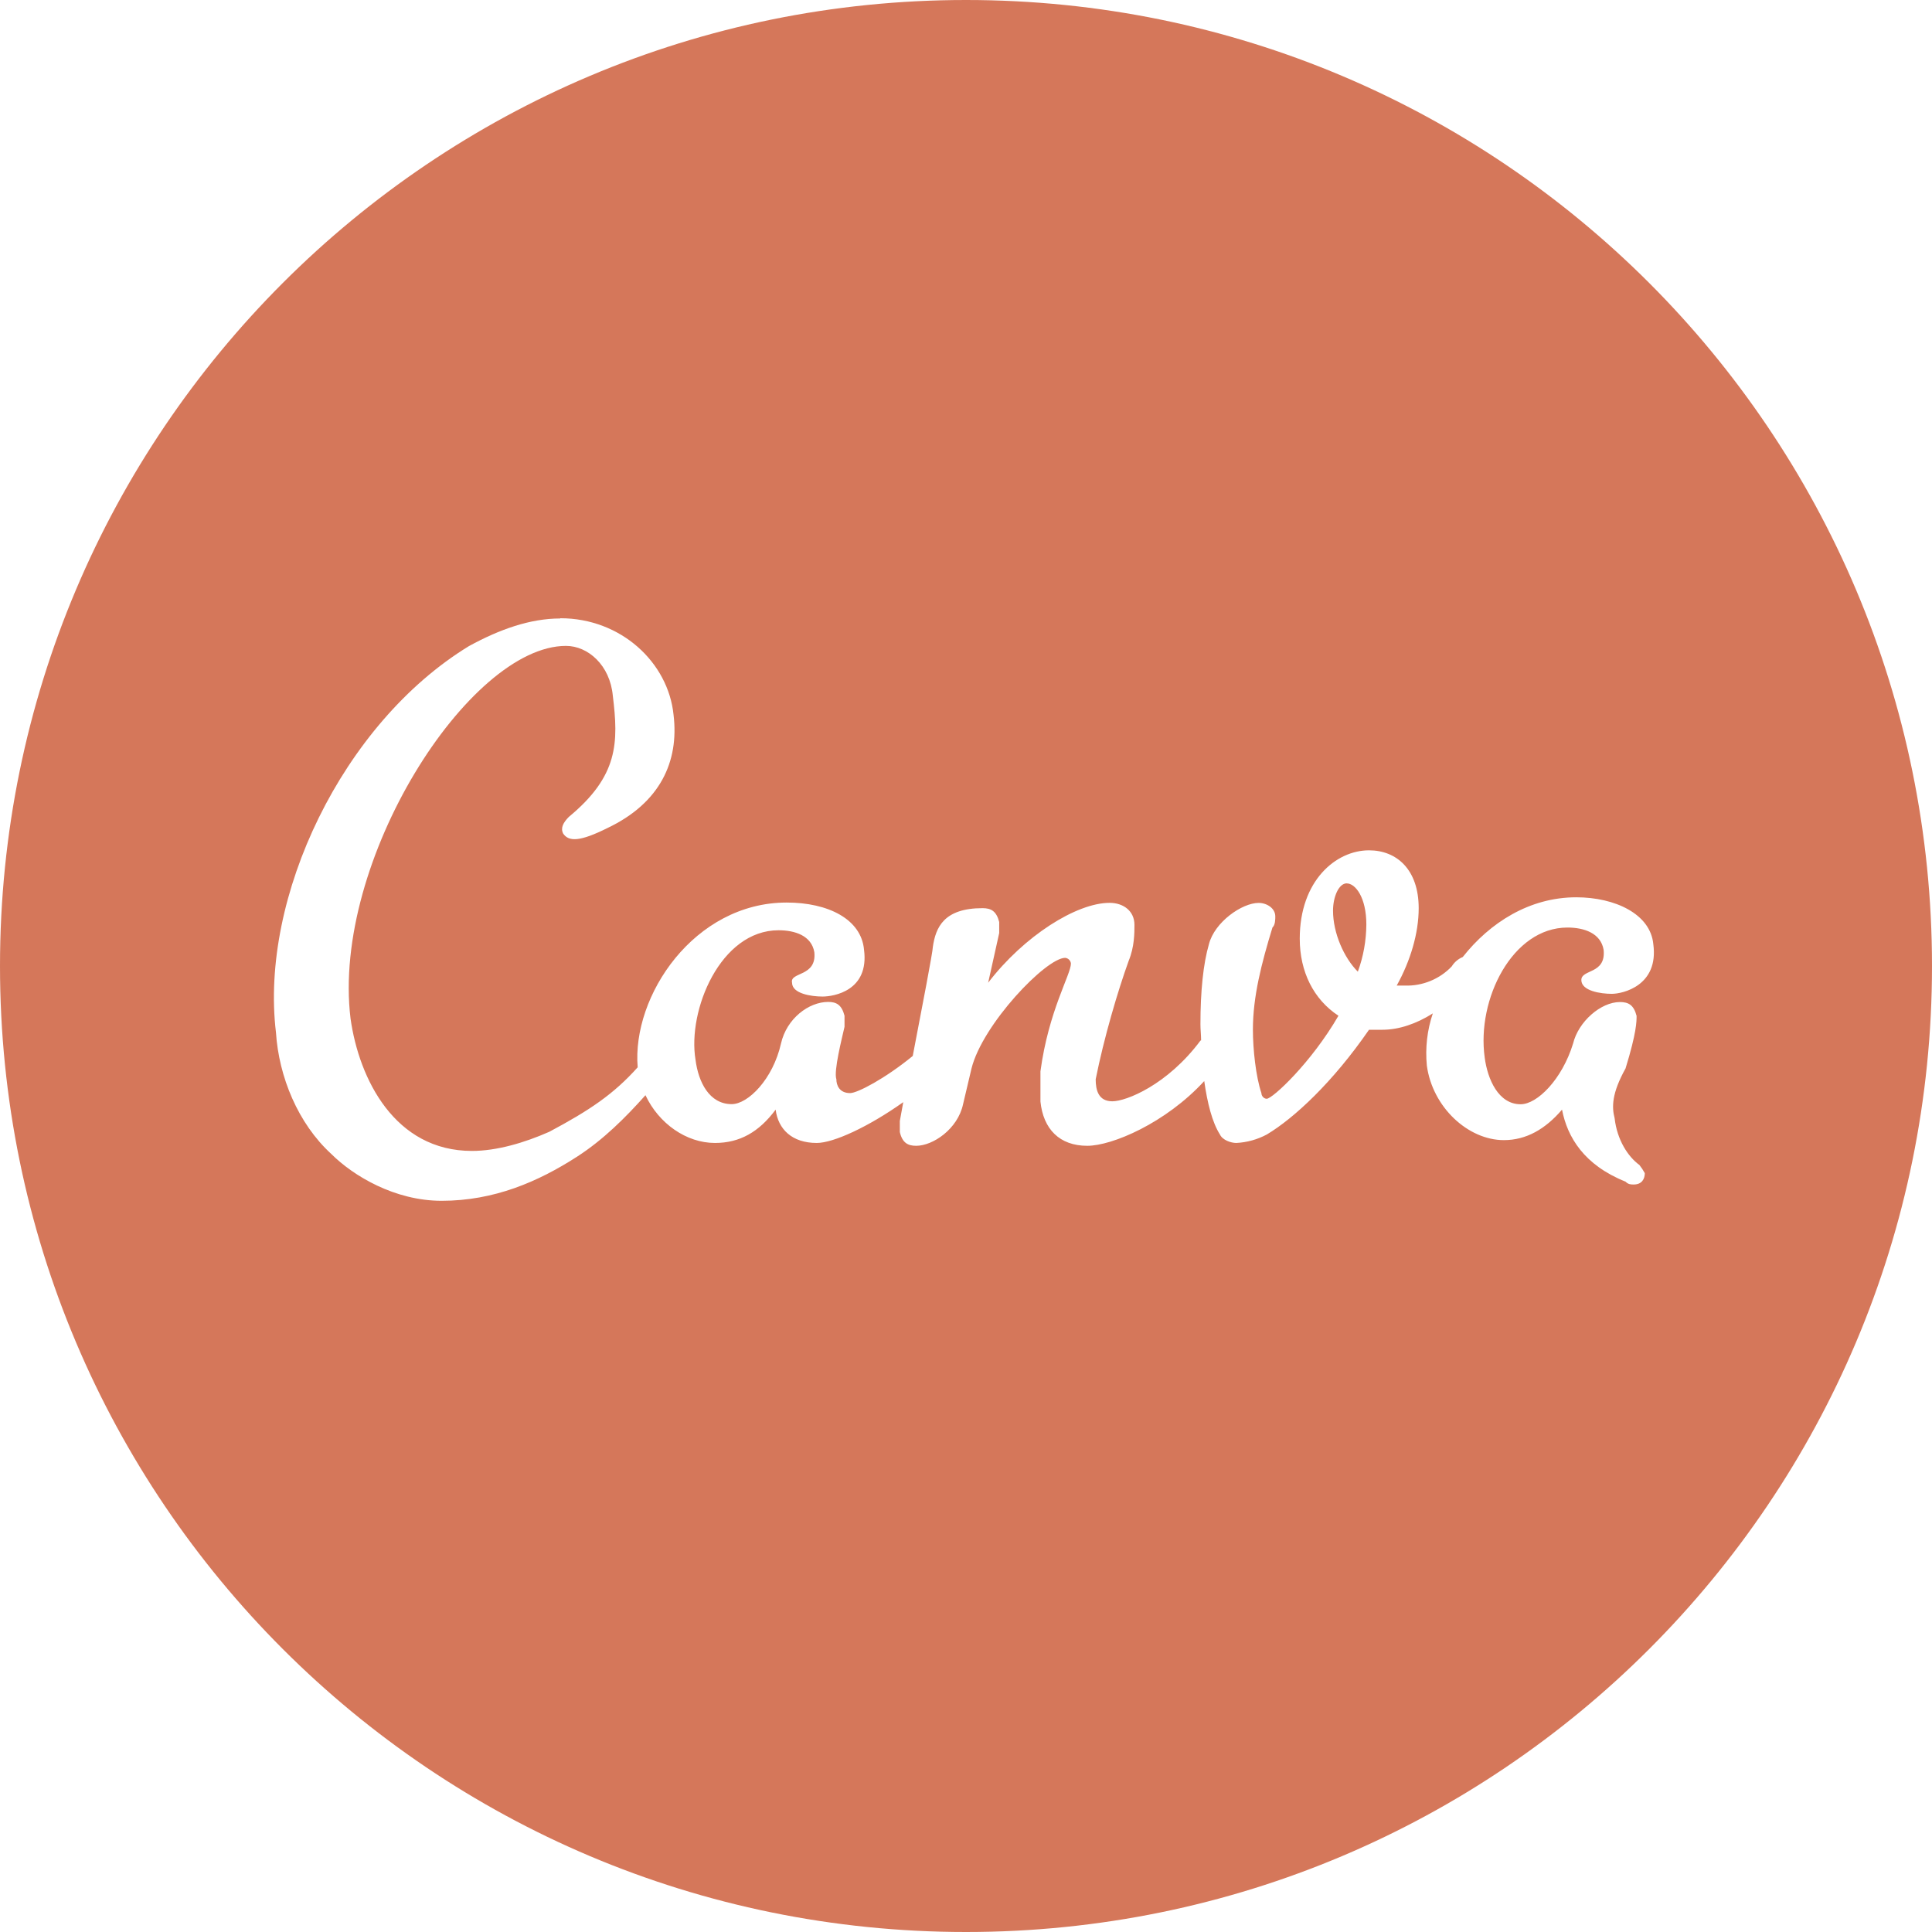 <svg width="32" height="32" viewBox="0 0 32 32" fill="none" xmlns="http://www.w3.org/2000/svg">
<g clip-path="url(#clip0_34_1810)">
<path d="M16 0C7.161 0 0 7.161 0 16C0 24.839 7.161 32 16 32C24.839 32 32 24.839 32 16C32 7.161 24.839 0 16 0ZM9.281 10.24C10.286 10.24 11.068 10.973 11.156 11.839C11.251 12.62 10.927 13.303 10.063 13.714C9.604 13.943 9.422 13.943 9.328 13.807C9.281 13.714 9.328 13.626 9.421 13.531C10.245 12.85 10.245 12.298 10.15 11.522C10.103 11.017 9.739 10.698 9.374 10.698C7.77 10.698 5.489 14.261 5.806 16.87C5.947 17.875 6.541 19.063 7.817 19.063C8.229 19.063 8.688 18.927 9.098 18.746C9.765 18.391 10.166 18.121 10.562 17.678C10.463 16.495 11.499 14.949 13.03 14.949C13.718 14.949 14.265 15.225 14.311 15.73C14.4 16.413 13.806 16.506 13.624 16.506C13.441 16.506 13.119 16.459 13.119 16.277C13.078 16.094 13.53 16.184 13.488 15.772C13.441 15.496 13.165 15.408 12.895 15.408C11.931 15.408 11.384 16.736 11.52 17.553C11.567 17.922 11.748 18.288 12.119 18.288C12.39 18.288 12.802 17.876 12.936 17.283C13.029 16.871 13.395 16.595 13.717 16.595C13.853 16.595 13.941 16.642 13.988 16.824V17.007C13.947 17.19 13.805 17.742 13.853 17.876C13.853 17.971 13.9 18.105 14.081 18.105C14.201 18.105 14.66 17.865 15.118 17.49C15.269 16.703 15.451 15.761 15.451 15.683C15.498 15.36 15.634 15.042 16.274 15.042C16.414 15.042 16.503 15.089 16.55 15.271V15.454L16.367 16.277C16.962 15.501 17.831 14.954 18.378 14.954C18.607 14.954 18.79 15.089 18.79 15.318C18.79 15.454 18.79 15.683 18.695 15.913C18.514 16.413 18.284 17.194 18.148 17.876C18.148 18.059 18.195 18.241 18.424 18.241C18.653 18.241 19.336 17.97 19.883 17.236L19.894 17.231C19.894 17.142 19.883 17.054 19.883 16.966C19.883 16.414 19.93 15.961 20.024 15.638C20.117 15.273 20.571 14.955 20.847 14.955C20.982 14.955 21.123 15.043 21.123 15.179C21.123 15.226 21.123 15.319 21.076 15.362C20.893 15.961 20.752 16.507 20.752 17.054C20.752 17.377 20.8 17.83 20.893 18.106C20.893 18.153 20.934 18.199 20.981 18.199C21.076 18.199 21.716 17.606 22.169 16.824C21.757 16.553 21.528 16.095 21.528 15.548C21.528 14.585 22.128 14.084 22.675 14.084C23.134 14.084 23.498 14.403 23.498 15.043C23.498 15.455 23.362 15.914 23.134 16.324H23.269C23.561 16.335 23.848 16.215 24.045 16.007C24.088 15.937 24.152 15.883 24.228 15.851C24.676 15.283 25.332 14.862 26.108 14.862C26.748 14.862 27.337 15.138 27.384 15.638C27.477 16.325 26.879 16.461 26.696 16.461C26.515 16.461 26.192 16.414 26.192 16.232C26.192 16.05 26.603 16.139 26.561 15.732C26.514 15.456 26.238 15.363 25.962 15.363C25.05 15.363 24.457 16.55 24.591 17.514C24.638 17.878 24.82 18.29 25.186 18.29C25.462 18.29 25.873 17.878 26.055 17.285C26.143 16.921 26.514 16.597 26.831 16.597C26.971 16.597 27.06 16.644 27.107 16.826C27.107 16.921 27.107 17.102 26.924 17.697C26.695 18.108 26.695 18.337 26.743 18.52C26.784 18.884 26.967 19.16 27.154 19.296C27.187 19.338 27.217 19.384 27.243 19.431C27.243 19.526 27.195 19.619 27.06 19.619C27.013 19.619 26.971 19.619 26.924 19.572C26.237 19.296 25.961 18.837 25.872 18.379C25.596 18.702 25.279 18.884 24.909 18.884C24.314 18.884 23.726 18.337 23.633 17.649C23.605 17.357 23.638 17.063 23.732 16.785C23.461 16.957 23.169 17.056 22.899 17.056H22.675C22.076 17.925 21.435 18.52 20.982 18.791C20.826 18.874 20.654 18.922 20.477 18.931C20.389 18.931 20.249 18.884 20.206 18.791C20.077 18.588 19.998 18.27 19.946 17.906C19.305 18.603 18.419 18.978 18.009 18.978C17.55 18.978 17.28 18.702 17.233 18.245V17.745C17.368 16.74 17.738 16.141 17.738 15.958C17.735 15.934 17.724 15.912 17.707 15.895C17.69 15.878 17.667 15.867 17.643 15.865C17.326 15.865 16.274 16.964 16.091 17.698L15.951 18.291C15.862 18.702 15.451 18.978 15.175 18.978C15.039 18.978 14.946 18.931 14.904 18.75V18.567L14.961 18.255C14.382 18.666 13.804 18.931 13.528 18.931C13.117 18.931 12.888 18.702 12.847 18.379C12.571 18.75 12.252 18.931 11.842 18.931C11.367 18.931 10.91 18.608 10.691 18.14C10.362 18.509 9.992 18.879 9.555 19.16C8.915 19.572 8.186 19.889 7.315 19.889C6.539 19.889 5.852 19.477 5.487 19.113C4.935 18.608 4.618 17.832 4.571 17.102C4.3 14.863 5.67 11.982 7.768 10.701C8.273 10.425 8.779 10.244 9.279 10.244L9.281 10.24ZM22.307 14.631C22.172 14.631 22.079 14.86 22.079 15.083C22.079 15.454 22.26 15.864 22.49 16.094C22.582 15.844 22.629 15.579 22.631 15.313C22.631 14.861 22.448 14.632 22.307 14.632V14.631Z" fill="#D5775A"/>
</g>
<defs>
<clipPath id="clip0_34_1810">
<rect width="32" height="32" fill="white"/>
</clipPath>
</defs>
</svg>

